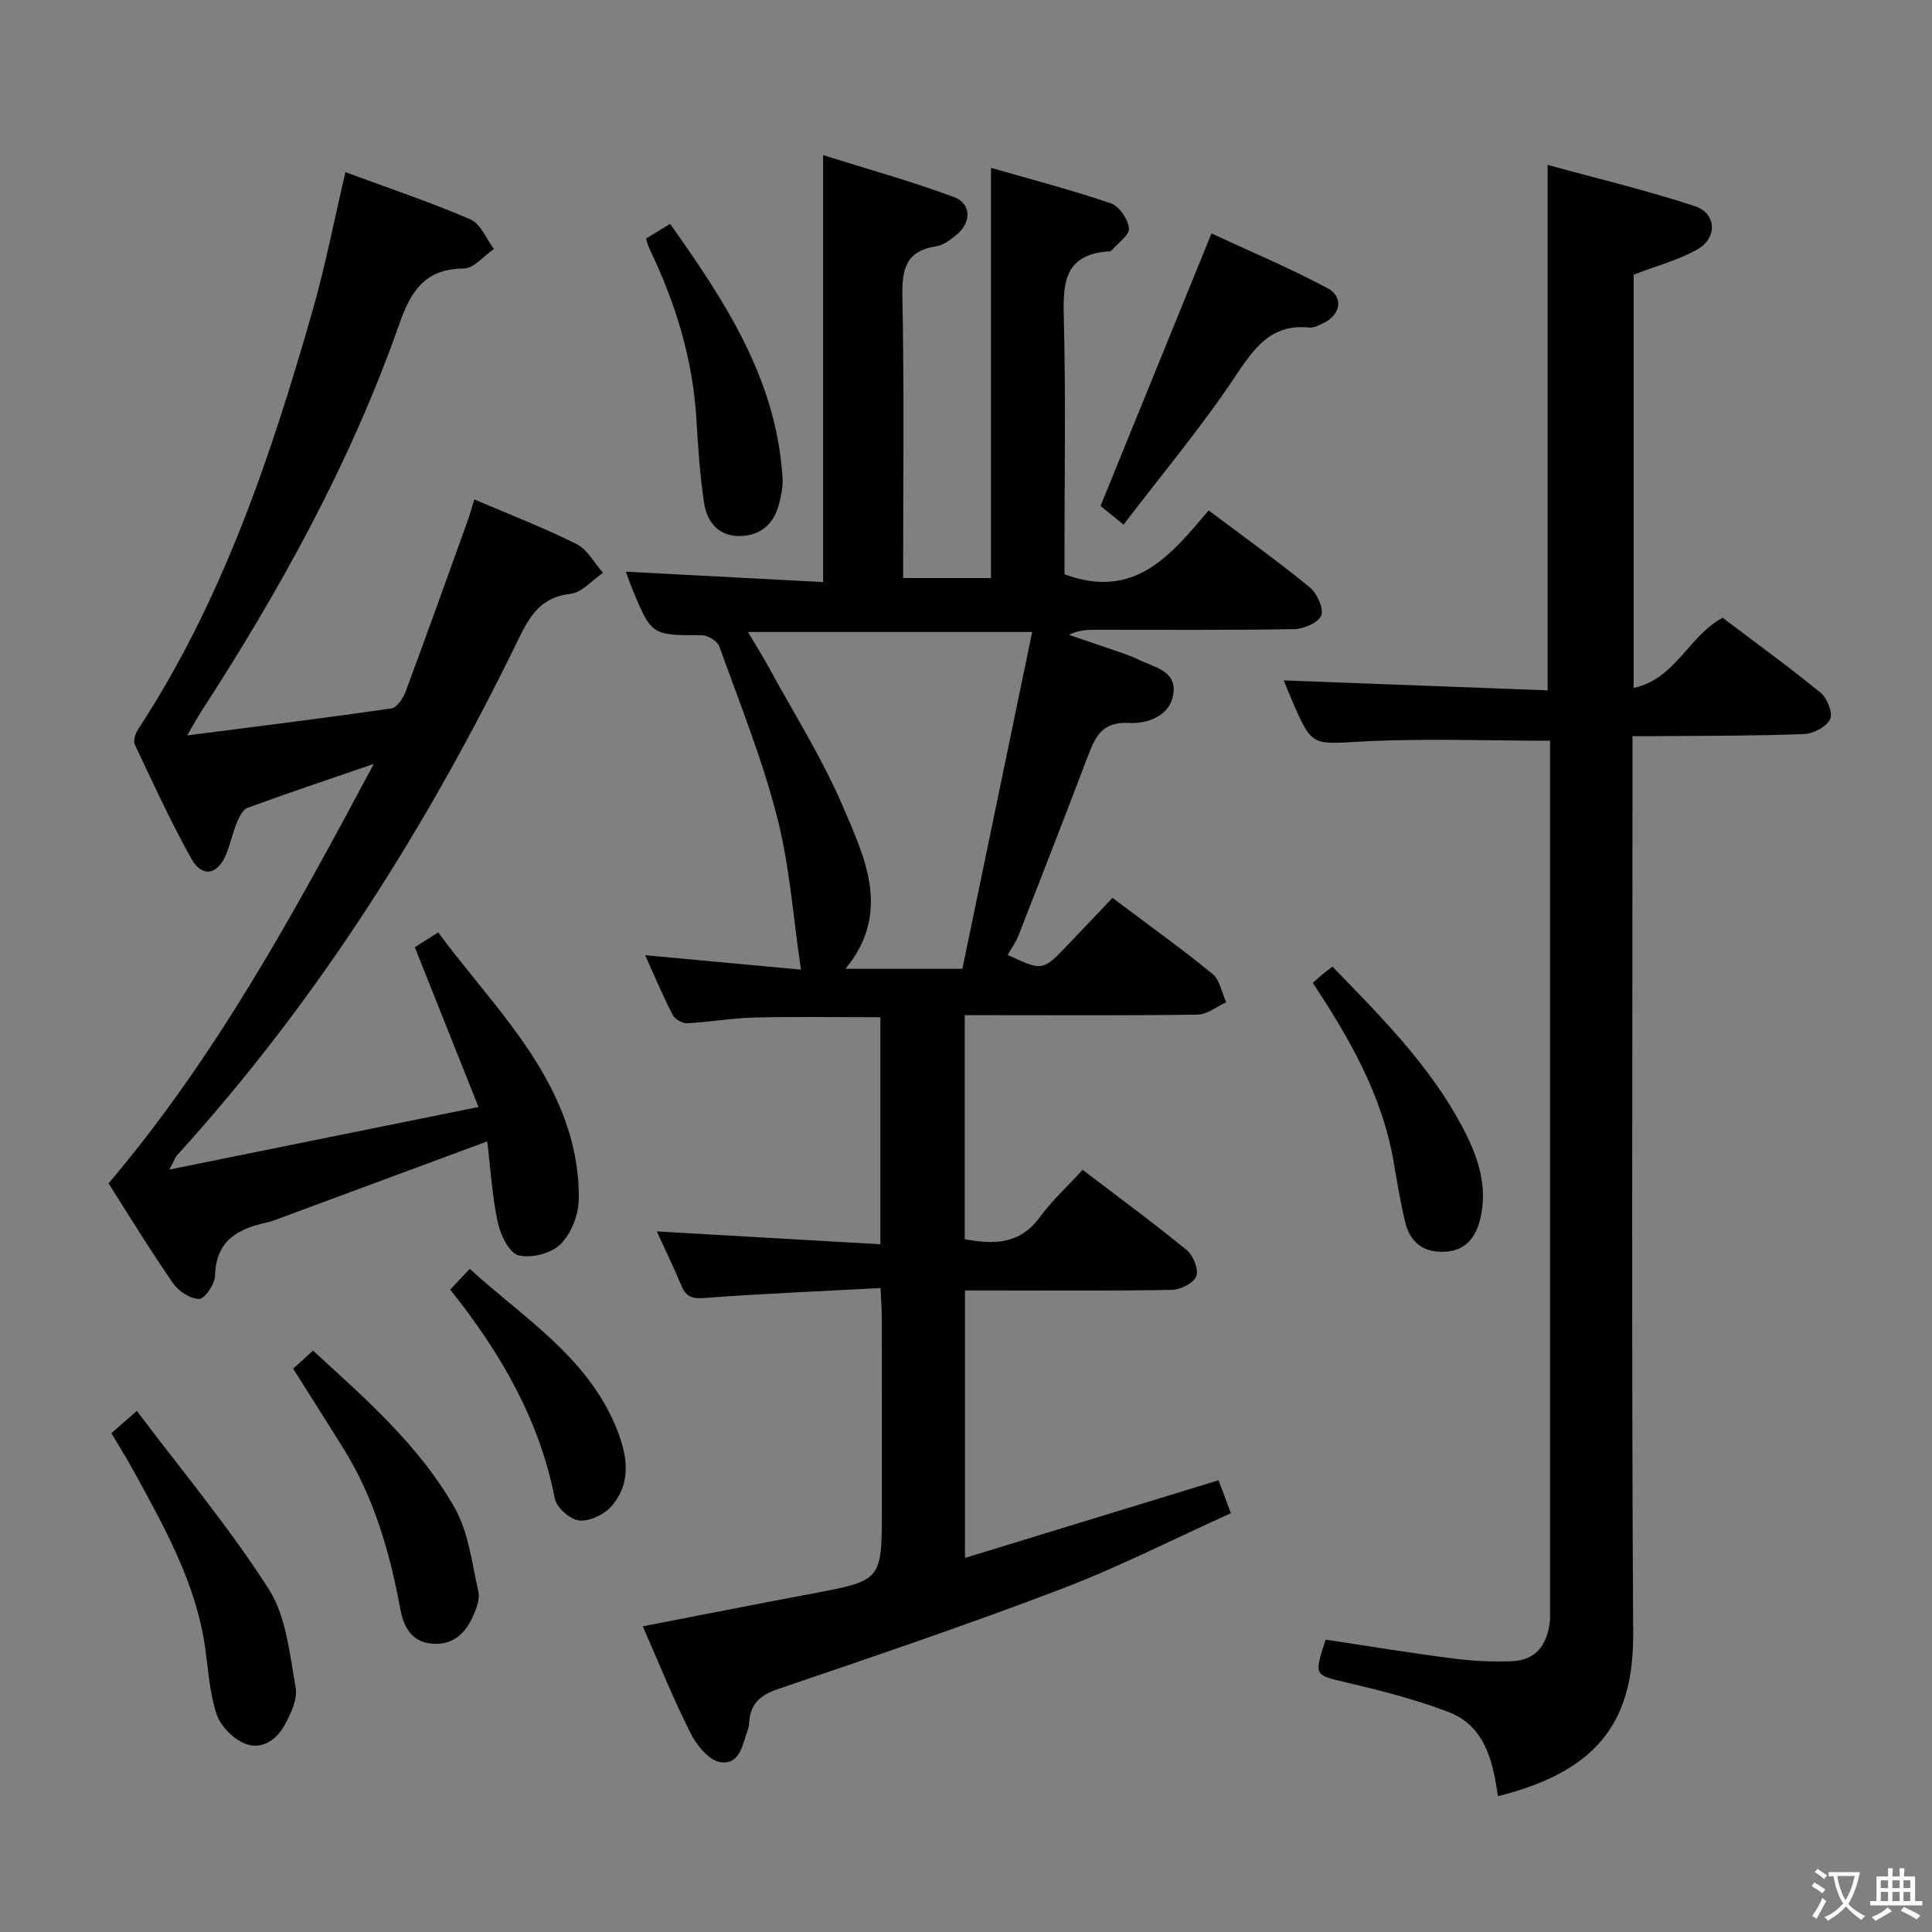 <svg enable-background="new 0 0 400 400" viewBox="0 0 400 400" xmlns="http://www.w3.org/2000/svg"><rect x="0" y="0" width="400" height="400" fill="#808080" stroke="none"/><path d="m377.9 391.2c-.2.3-.4.5-.6.8-.7-.6-1.4-1-2.2-1.5.2-.3.4-.5.5-.8.6.4 1.4.8 2.3 1.5zm-1.8 6.1c-.2-.2-.5-.4-.9-.6.4-.6.8-1.2 1.2-1.9s.7-1.3.9-1.9c.3.3.5.5.8.7-.7 1.3-1.4 2.6-2 3.7zm2.2-9c-.3.3-.5.5-.6.8-.6-.6-1.3-1.1-2-1.5.3-.3.5-.5.6-.7.6.5 1.3.9 2 1.4zm.3.2v-.9h2 4.5c-.3 1.3-.6 2.5-1 3.6s-.9 2.1-1.4 3c.4.5 1 1 1.6 1.4s1.2.8 1.9 1.1c-.3.2-.5.4-.8.8-.4-.3-1-.7-1.6-1.2s-1.2-1.1-1.6-1.6c-.5.6-1.1 1.1-1.7 1.6s-1.4.9-2.1 1.4c-.1-.3-.3-.5-.7-.8.6-.2 1.2-.5 1.9-1s1.4-1.1 2-1.8c-.5-.8-.9-1.6-1.2-2.5s-.6-2-.8-3.2c-.4.1-.7.1-1 .1zm2.5 2.7c.3 1 .7 1.7 1 2.2.3-.5.6-1.1 1-2s.6-1.9.9-3h-3.2-.4c.1.9.3 1.8.7 2.8z" fill="#fbfcfa"/><path d="m396.5 388.5v1.5 3.6h1.5v.9c-.4 0-1 0-1.7 0h-7.9c-.5 0-.9 0-1.2 0v-.9h1.3v-3.5c0-.7 0-1.2 0-1.6h2.4c0-.8 0-1.4 0-1.7h1c0 .3-.1.8-.1 1.7h1.5c0-.8 0-1.4 0-1.7h1c0 .3-.1.9-.1 1.7zm-8.2 9.2c-.2-.3-.5-.5-.8-.8.8-.3 1.4-.6 1.9-.9s1-.7 1.4-1.1c.3.3.6.5.9.8-1.6 1-2.8 1.6-3.4 2zm2.6-6.8v-1.6h-1.5v1.6zm0 2.7v-1.9h-1.5v1.9zm2.4-2.7v-1.6h-1.5v1.6zm0 2.7v-1.9h-1.5v1.9zm.2 2 .7-.8c.4.2.9.5 1.6.8s1.3.7 1.8 1c-.3.3-.5.5-.8.8-.4-.3-1.5-1-3.3-1.8zm2-4.7v-1.6h-1.4v1.6zm0 2.7v-1.9h-1.4v1.9z" fill="#fbfcfa"/><g fill="#010100"><path d="m208.63 197.7c7.24 3.39 7.24 3.39 12.56-2.19 2.98-3.13 5.96-6.26 9.14-9.61 7.04 5.29 14.04 10.31 20.7 15.73 1.53 1.24 1.92 3.88 2.84 5.88-1.96.89-3.91 2.52-5.89 2.55-14.16.22-28.33.12-42.5.12-1.8 0-3.6 0-5.74 0v46.38c6.02 1.12 11.4 1.11 15.52-4.53 2.54-3.47 5.77-6.43 8.89-9.83 7.65 5.84 14.76 11.05 21.56 16.63 1.34 1.1 2.5 3.99 1.97 5.39-.54 1.42-3.25 2.8-5.03 2.83-12.33.24-24.66.13-37 .13-1.82 0-3.64 0-5.86 0v55.37c17.71-5.42 34.92-10.7 52.5-16.08.75 2.01 1.49 3.98 2.55 6.82-11.8 5.33-23.21 11.15-35.1 15.69-19.39 7.39-39.07 14.05-58.72 20.74-3.63 1.24-5.62 3.01-5.9 6.75-.04.5-.08 1.01-.24 1.48-1.11 3.06-1.62 7.53-5.76 6.88-2.36-.37-4.91-3.53-6.17-6.04-3.57-7.08-6.53-14.47-9.87-22.08 11.91-2.3 23.39-4.58 34.89-6.74 14.6-2.74 14.61-2.69 14.61-17.48 0-13.17.01-26.33-.01-39.5 0-1.79-.15-3.57-.27-6.31-12.37.66-24.3 1.14-36.19 2.04-2.59.2-4.01-.05-5.03-2.52-1.58-3.83-3.41-7.55-5.1-11.25 15.44.89 30.7 1.76 46.29 2.66 0-16.33 0-31.58 0-47-8.89 0-17.5-.15-26.09.06-4.64.11-9.25.95-13.89 1.18-1.01.05-2.57-.84-3.02-1.73-2.03-3.94-3.75-8.05-5.7-12.36 11.35 1.05 22.2 2.06 32.26 2.99-1.6-10.72-2.32-21.42-4.95-31.64-3.08-11.99-7.75-23.58-11.95-35.27-.39-1.1-2.37-2.31-3.61-2.31-10.43-.02-10.44.06-14.5-9.81-.44-1.06-.8-2.15-1.25-3.36 13.71.72 27.2 1.43 40.85 2.15 0-29.64 0-58.37 0-88.39 9.16 2.88 18.3 5.4 27.15 8.71 3.56 1.33 3.53 5.21.55 7.71-1.25 1.05-2.75 2.22-4.27 2.45-6.35.96-7.13 4.77-7.02 10.47.38 19.3.15 38.61.15 58.22h18.2c0-28.23 0-56.3 0-84.93 8.39 2.42 16.7 4.58 24.81 7.35 1.73.59 3.57 3.29 3.75 5.17.13 1.41-2.31 3.07-3.63 4.6-.09.11-.3.16-.46.17-9.82.62-9.57 7.23-9.38 14.65.4 15.82.12 31.66.12 47.49v4.71c14.55 5.43 22.06-4.03 29.85-13.22 7.21 5.42 14.21 10.45 20.87 15.88 1.52 1.24 2.96 4.26 2.46 5.82-.47 1.45-3.57 2.84-5.54 2.88-13.66.25-27.33.13-41 .14-1.81 0-3.62 0-5.71 1.05 3.73 1.27 7.47 2.53 11.2 3.83 1.1.38 2.19.8 3.23 1.31 3.18 1.57 7.84 2.28 7.19 7-.65 4.74-5.5 6.3-9.12 6.1-5.6-.31-7.02 2.77-8.56 6.81-4.71 12.39-9.52 24.75-14.35 37.09-.55 1.47-1.5 2.76-2.28 4.12zm-53.77-66.85c1.88 3.18 3.2 5.27 4.38 7.44 5.16 9.47 10.98 18.67 15.21 28.54 4.62 10.76 10.18 22.08.6 33.75h24.2c4.81-23.21 9.6-46.34 14.45-69.73-20.04 0-38.94 0-58.84 0z"/><path d="m320.93 153.36c-13.32 0-26.11-.52-38.84.16-10.45.56-10.42 1.19-14.66-8.65-.63-1.47-1.22-2.97-1.64-4 18.32.69 36.45 1.38 54.64 2.06 0-36.81 0-72.2 0-108.79 10.29 2.83 20.54 5.27 30.51 8.56 4.44 1.47 4.66 6.56.52 8.91-3.97 2.25-8.55 3.45-13.22 5.25v85.57c8.69-1.88 11.33-10.73 18.41-14.53 6.66 5.04 13.64 10.09 20.3 15.54 1.36 1.11 2.57 4.18 1.96 5.45-.75 1.57-3.43 3.01-5.34 3.08-9.98.4-19.98.35-29.97.44-1.64.02-3.29 0-5.61 0v6.18c0 59.81-.22 119.62.14 179.43.1 16.93-5.9 28.38-28 33.86-1.05-7.21-2.64-14.54-10.3-17.46-6.78-2.58-13.89-4.39-20.97-6.06-6.77-1.6-6.84-1.32-4.4-8.89 8.69 1.31 17.47 2.76 26.3 3.89 4.08.53 8.25.74 12.35.57 4.97-.21 7.24-3.51 7.76-8.18.09-.82.05-1.66.05-2.5 0-58.81 0-117.62 0-176.43.01-1.15.01-2.31.01-3.46z"/><path d="m98.2 103.4c7.52 3.22 14.52 5.91 21.18 9.25 2.25 1.13 3.66 3.91 5.46 5.94-2.22 1.52-4.33 4.07-6.7 4.35-6.02.69-8.31 4.29-10.74 9.27-18.86 38.78-41.67 75.01-70.79 107.03-.3.33-.44.82-1.53 2.9 21.76-4.4 42.26-8.55 63.99-12.95-4.66-11.69-8.81-22.1-13.19-33.08 1.23-.77 2.85-1.8 4.85-3.07 9.72 13.21 21.71 24.71 26.87 40.66 1.51 4.66 2.31 9.76 2.23 14.64-.06 3.19-1.57 7.09-3.8 9.28-1.93 1.9-6.07 2.96-8.69 2.28-1.93-.5-3.73-4.24-4.28-6.81-1.17-5.44-1.49-11.06-2.18-16.78-14.22 5.27-27.73 10.29-41.24 15.28-1.56.58-3.11 1.23-4.73 1.59-5.95 1.33-10.24 3.91-10.39 10.97-.04 1.72-2.12 4.77-3.28 4.78-1.84.01-4.28-1.61-5.43-3.27-4.73-6.84-9.06-13.94-13.34-20.65 22.23-26.2 38.36-55.86 54.92-86.85-9.58 3.29-17.89 6.07-26.11 9.08-.98.36-1.74 1.85-2.21 2.98-.88 2.14-1.36 4.45-2.23 6.6-1.74 4.31-5 4.96-7.22.98-4.28-7.68-7.95-15.7-11.71-23.65-.37-.77.11-2.26.66-3.11 17.44-26.63 27.46-56.37 36.12-86.64 2.64-9.23 4.47-18.7 6.83-28.75 8.66 3.2 17.41 6.13 25.86 9.76 2.12.91 3.28 4.03 4.89 6.13-2.08 1.42-4.16 4.04-6.25 4.05-8.14.05-11 4.78-13.41 11.65-10.03 28.53-24.58 54.82-40.98 80.13-.79 1.22-1.48 2.49-2.88 4.89 14.8-1.9 28.55-3.6 42.26-5.58 1.14-.16 2.43-2.06 2.94-3.42 4.35-11.67 8.53-23.4 12.75-35.11.5-1.35.89-2.77 1.5-4.75z"/><path d="m232.62 108.62c-2.4-1.95-3.9-3.17-4.76-3.87 7.64-18.76 15.06-36.98 22.96-56.41 7.44 3.45 15.91 7.01 23.98 11.3 3.5 1.85 2.77 5.58-.88 7.3-.9.42-1.93.96-2.84.87-8.12-.81-11.54 4.47-15.52 10.4-6.98 10.42-15.07 20.1-22.94 30.41z"/><path d="m23.06 296.73c1.53-1.34 2.88-2.53 5.27-4.62 9.34 12.41 19.15 24.13 27.32 36.91 3.63 5.68 4.3 13.41 5.56 20.35.44 2.42-1.01 5.46-2.31 7.84-1.7 3.12-4.9 5.22-8.33 3.73-2.38-1.03-4.9-3.58-5.71-5.99-1.45-4.33-1.72-9.07-2.36-13.65-1.89-13.47-8.42-25.05-14.8-36.69-1.43-2.62-3.01-5.14-4.64-7.88z"/><path d="m60.69 283.37c1.45-1.32 2.65-2.41 4.11-3.74 10.9 9.97 21.99 19.65 29.29 32.46 2.91 5.1 3.62 11.51 4.95 17.41.36 1.58-.43 3.6-1.15 5.21-1.61 3.59-4.27 5.99-8.51 5.59-4.21-.4-5.82-3.52-6.49-7.11-2.15-11.62-5.34-22.86-11.61-33.01-3.4-5.49-6.89-10.93-10.59-16.81z"/><path d="m133.75 49.4c1.57-.96 3.07-1.88 4.98-3.05 11.49 16.17 22.07 32.33 23.29 52.67.11 1.77-.29 3.63-.74 5.37-1.09 4.22-3.96 6.59-8.27 6.59-4.39 0-6.67-3.05-7.25-6.92-.85-5.72-1.24-11.52-1.58-17.3-.74-12.46-4.34-24.09-9.72-35.26-.28-.57-.42-1.22-.71-2.1z"/><path d="m271.8 203.5c.8-.71 1.4-1.27 2.02-1.79.6-.5 1.24-.95 2.06-1.57 10.02 10.33 20.02 20.34 26.74 32.91 3.2 5.98 5.61 12.43 3.79 19.54-1.01 3.92-3.22 6.45-7.55 6.58-4.32.12-6.95-2.1-7.92-6.11-1.01-4.17-1.7-8.43-2.43-12.67-2.36-13.55-8.96-25.18-16.71-36.89z"/><path d="m93.21 267c1.44-1.53 2.55-2.71 4.04-4.3 11.08 10.1 24.11 18.06 30.19 32.53 2.32 5.52 3.56 11.42-.74 16.51-1.49 1.76-4.53 3.25-6.72 3.07-1.87-.16-4.74-2.64-5.1-4.5-3.19-16.42-11.31-30.35-21.67-43.31z"/></g></svg>